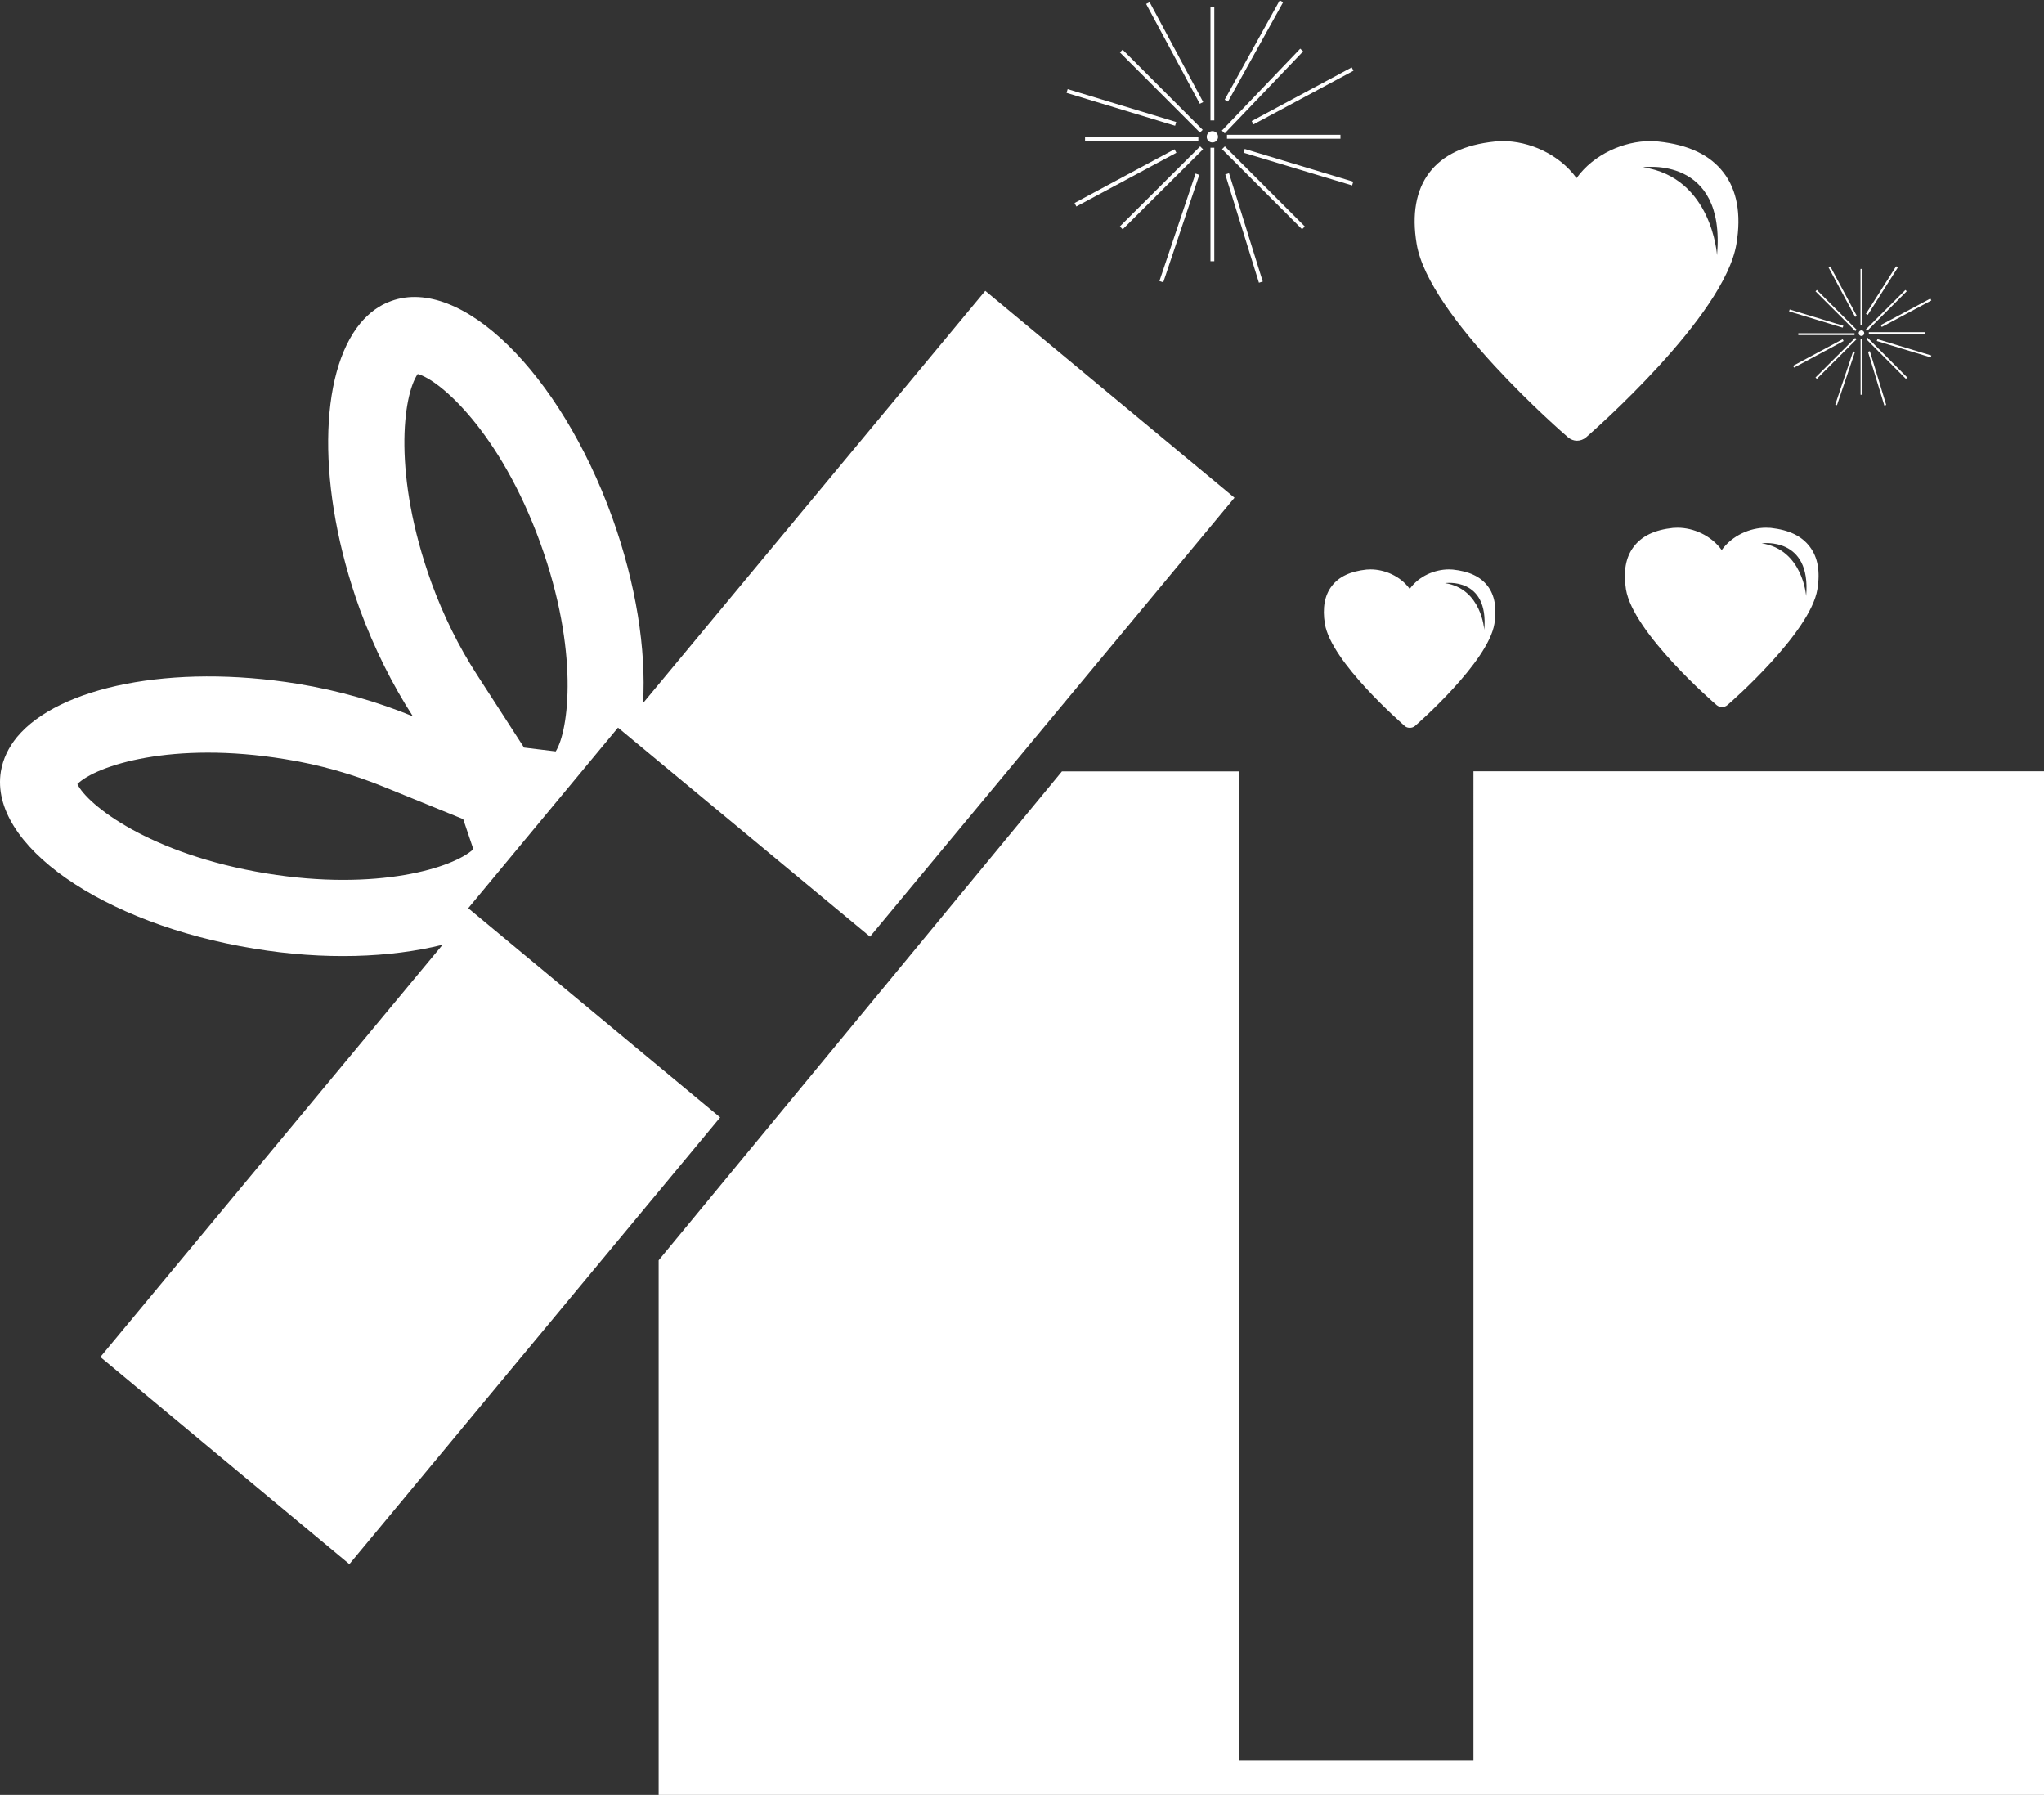 <?xml version="1.0" encoding="UTF-8" standalone="no"?>
<!-- Generator: Adobe Illustrator 16.0.4, SVG Export Plug-In . SVG Version: 6.00 Build 0)  -->

<svg
   xmlns:dc="http://purl.org/dc/elements/1.1/"
   xmlns:cc="http://creativecommons.org/ns#"
   xmlns:rdf="http://www.w3.org/1999/02/22-rdf-syntax-ns#"
   xmlns:svg="http://www.w3.org/2000/svg"
   xmlns="http://www.w3.org/2000/svg"
   xmlns:sodipodi="http://sodipodi.sourceforge.net/DTD/sodipodi-0.dtd"
   xmlns:inkscape="http://www.inkscape.org/namespaces/inkscape"
   version="1.1"
   id="Capa_1"
   x="0px"
   y="0px"
   width="23.992px"
   height="21.064px"
   viewBox="0 0 23.992 21.064"
   enable-background="new 0 0 23.992 21.064"
   xml:space="preserve"
   inkscape:version="0.48.5 r10040"
   sodipodi:docname="opening.svg"><rect x="0" y="0" width="23.992" height="21.064" fill="#333333" stroke="none"/><defs
     id="defs7" /><sodipodi:namedview
     pagecolor="#ffffff"
     bordercolor="#666666"
     borderopacity="1"
     objecttolerance="10"
     gridtolerance="10"
     guidetolerance="10"
     inkscape:pageopacity="0"
     inkscape:pageshadow="2"
     inkscape:window-width="1326"
     inkscape:window-height="791"
     id="namedview5"
     showgrid="false"
     inkscape:zoom="11.20395"
     inkscape:cx="11.996"
     inkscape:cy="10.532"
     inkscape:window-x="0"
     inkscape:window-y="0"
     inkscape:window-maximized="0"
     inkscape:current-layer="Capa_1" /><path
     d="M23.992,9.051v11.604v0.41h-6.697h-2.751H7.731v-0.41v-5.865l4.734-5.738h2.079v11.604h2.751V9.051H23.992z M8.453,13.113  l-4.352,5.243l-2.923-2.431l4.017-4.838c-0.61,0.152-1.388,0.182-2.213,0.045c-1.781-0.29-3.111-1.219-2.972-2.078  C0.035,8.905,0.1,8.771,0.2,8.649c0.49-0.588,1.814-0.864,3.29-0.625C3.986,8.105,4.441,8.24,4.846,8.406  C4.609,8.04,4.394,7.614,4.221,7.143c-0.507-1.409-0.48-2.76,0.009-3.35c0.102-0.122,0.222-0.211,0.363-0.261  c0.818-0.296,1.978,0.84,2.592,2.537c0.283,0.787,0.4,1.554,0.363,2.182l4.017-4.838l2.925,2.428l-4.278,5.151L7.254,8.539  l-1.758,2.119L8.453,13.113z M5.064,6.838c0.141,0.386,0.32,0.75,0.535,1.081l0.552,0.854l0.372,0.045  C6.677,8.572,6.8,7.641,6.343,6.375c-0.474-1.308-1.182-1.918-1.44-1.986C4.729,4.642,4.607,5.573,5.064,6.838z M5.556,9.966  L5.437,9.613L4.509,9.235C4.138,9.084,3.748,8.973,3.347,8.909C2.02,8.691,1.126,8.985,0.908,9.201  c0.115,0.242,0.846,0.824,2.219,1.049C4.436,10.463,5.323,10.182,5.556,9.966z M20.209,6.455c0.123-0.172,0.335-0.262,0.52-0.262  c0.019,0,0.037,0.001,0.055,0.002C21,6.219,21.148,6.29,21.243,6.416c0.094,0.123,0.124,0.291,0.089,0.5  c-0.083,0.507-1.016,1.326-1.057,1.359c-0.017,0.015-0.039,0.022-0.062,0.022s-0.045-0.007-0.062-0.021  c-0.041-0.034-0.982-0.852-1.066-1.36c-0.033-0.209-0.003-0.377,0.091-0.5c0.095-0.126,0.246-0.198,0.462-0.221  c0.016-0.001,0.035-0.002,0.053-0.002C19.876,6.193,20.085,6.283,20.209,6.455z M20.678,6.376C21.162,6.449,21.2,6.994,21.2,6.994  C21.262,6.292,20.678,6.376,20.678,6.376z M15.633,6.876c0.083-0.109,0.219-0.172,0.407-0.192c0.015,0,0.03-0.002,0.047-0.002  c0.165,0,0.351,0.078,0.46,0.229c0.107-0.151,0.295-0.229,0.46-0.229c0.015,0,0.031,0.002,0.046,0.002  c0.191,0.02,0.324,0.083,0.408,0.192s0.109,0.259,0.08,0.444c-0.074,0.449-0.9,1.172-0.934,1.201  c-0.019,0.014-0.037,0.02-0.059,0.02c-0.02,0-0.04-0.005-0.056-0.018c-0.034-0.031-0.868-0.754-0.941-1.203  C15.521,7.135,15.548,6.985,15.633,6.876z M16.961,6.843c0.43,0.065,0.461,0.549,0.461,0.549  C17.477,6.766,16.961,6.843,16.961,6.843z M16.628,2.861c-0.058-0.347-0.007-0.63,0.149-0.835c0.158-0.207,0.412-0.328,0.77-0.365  c0.029-0.004,0.061-0.005,0.092-0.005c0.309,0,0.66,0.151,0.866,0.434c0.204-0.283,0.558-0.434,0.868-0.434  c0.029,0,0.061,0.001,0.09,0.005c0.357,0.037,0.61,0.158,0.768,0.365c0.158,0.205,0.209,0.488,0.151,0.835  c-0.14,0.852-1.698,2.213-1.765,2.271c-0.03,0.026-0.069,0.04-0.107,0.04c-0.037,0-0.074-0.014-0.105-0.04  C18.338,5.074,16.768,3.713,16.628,2.861z M19.286,1.963c0.81,0.121,0.868,1.031,0.868,1.031  C20.258,1.821,19.287,1.963,19.286,1.963z M14.297,1.606c0-0.037-0.029-0.067-0.066-0.067s-0.067,0.03-0.067,0.067  s0.03,0.066,0.067,0.066S14.297,1.643,14.297,1.606z M15.734,1.582h-1.332v0.046h1.332V1.582z M14.208,3.066h0.045V1.734h-0.045  V3.066z M14.253,0.084h-0.045v1.329h0.045V0.084z M14.087,1.718l-0.942,0.939l0.033,0.034l0.943-0.939L14.087,1.718z M15.316,2.658  l-0.939-0.94l-0.033,0.033l0.939,0.939L15.316,2.658z M14.066,1.607h-1.33v0.046h1.33V1.607z M15.296,0.603l-0.034-0.032  l-0.92,0.962l0.034,0.032L15.296,0.603z M15.061,0.026l-0.04-0.022L14.375,1.17l0.039,0.022L15.061,0.026z M14.123,1.198  l-0.629-1.173l-0.041,0.021l0.63,1.172L14.123,1.198z M13.806,1.432l-1.274-0.386l-0.013,0.044l1.274,0.386L13.806,1.432z   M15.884,2.132l-1.274-0.384l-0.014,0.044l1.275,0.384L15.884,2.132z M14.713,1.46l1.174-0.63l-0.021-0.039l-1.174,0.63L14.713,1.46  z M12.634,2.423l1.174-0.63l-0.022-0.041l-1.173,0.63L12.634,2.423z M13.654,3.313l0.423-1.261l-0.044-0.015l-0.424,1.261  L13.654,3.313z M14.777,3.318l0.045-0.014l-0.396-1.271l-0.044,0.014L14.777,3.318z M14.117,1.524l-0.94-0.941l-0.032,0.032  l0.94,0.941L14.117,1.524z M21.882,3.91c0-0.019-0.015-0.033-0.032-0.033c-0.02,0-0.033,0.015-0.033,0.033s0.014,0.033,0.033,0.033  C21.867,3.943,21.882,3.928,21.882,3.91z M22.594,3.898h-0.658v0.022h0.658V3.898z M21.839,4.633h0.021V3.975h-0.021V4.633z   M21.859,3.156h-0.021v0.659h0.021V3.156z M21.775,3.966L21.31,4.43l0.016,0.016l0.466-0.465L21.775,3.966z M22.387,4.43  l-0.465-0.466L21.906,3.98l0.465,0.466L22.387,4.43z M21.768,3.911h-0.66v0.021h0.66V3.911z M22.381,3.418l-0.016-0.015  l-0.467,0.466l0.016,0.016L22.381,3.418z M22.277,3.138l-0.021-0.013l-0.354,0.558l0.021,0.013L22.277,3.138z M21.795,3.708  l-0.311-0.581l-0.021,0.011l0.312,0.581L21.795,3.708z M21.637,3.823l-0.63-0.191L21,3.654l0.629,0.191L21.637,3.823z M22.67,4.172  l-0.633-0.192l-0.008,0.022l0.633,0.192L22.67,4.172z M22.088,3.837l0.582-0.311l-0.012-0.022l-0.582,0.311L22.088,3.837z   M21.058,4.314l0.582-0.312l-0.011-0.021l-0.582,0.312L21.058,4.314z M21.562,4.755l0.211-0.624l-0.021-0.008l-0.21,0.625  L21.562,4.755z M22.118,4.759l0.022-0.007l-0.192-0.631l-0.022,0.007L22.118,4.759z M21.793,3.869l-0.467-0.466l-0.016,0.016  l0.467,0.466L21.793,3.869z"
     id="path3"
     style="fill:#ffffff" /></svg>